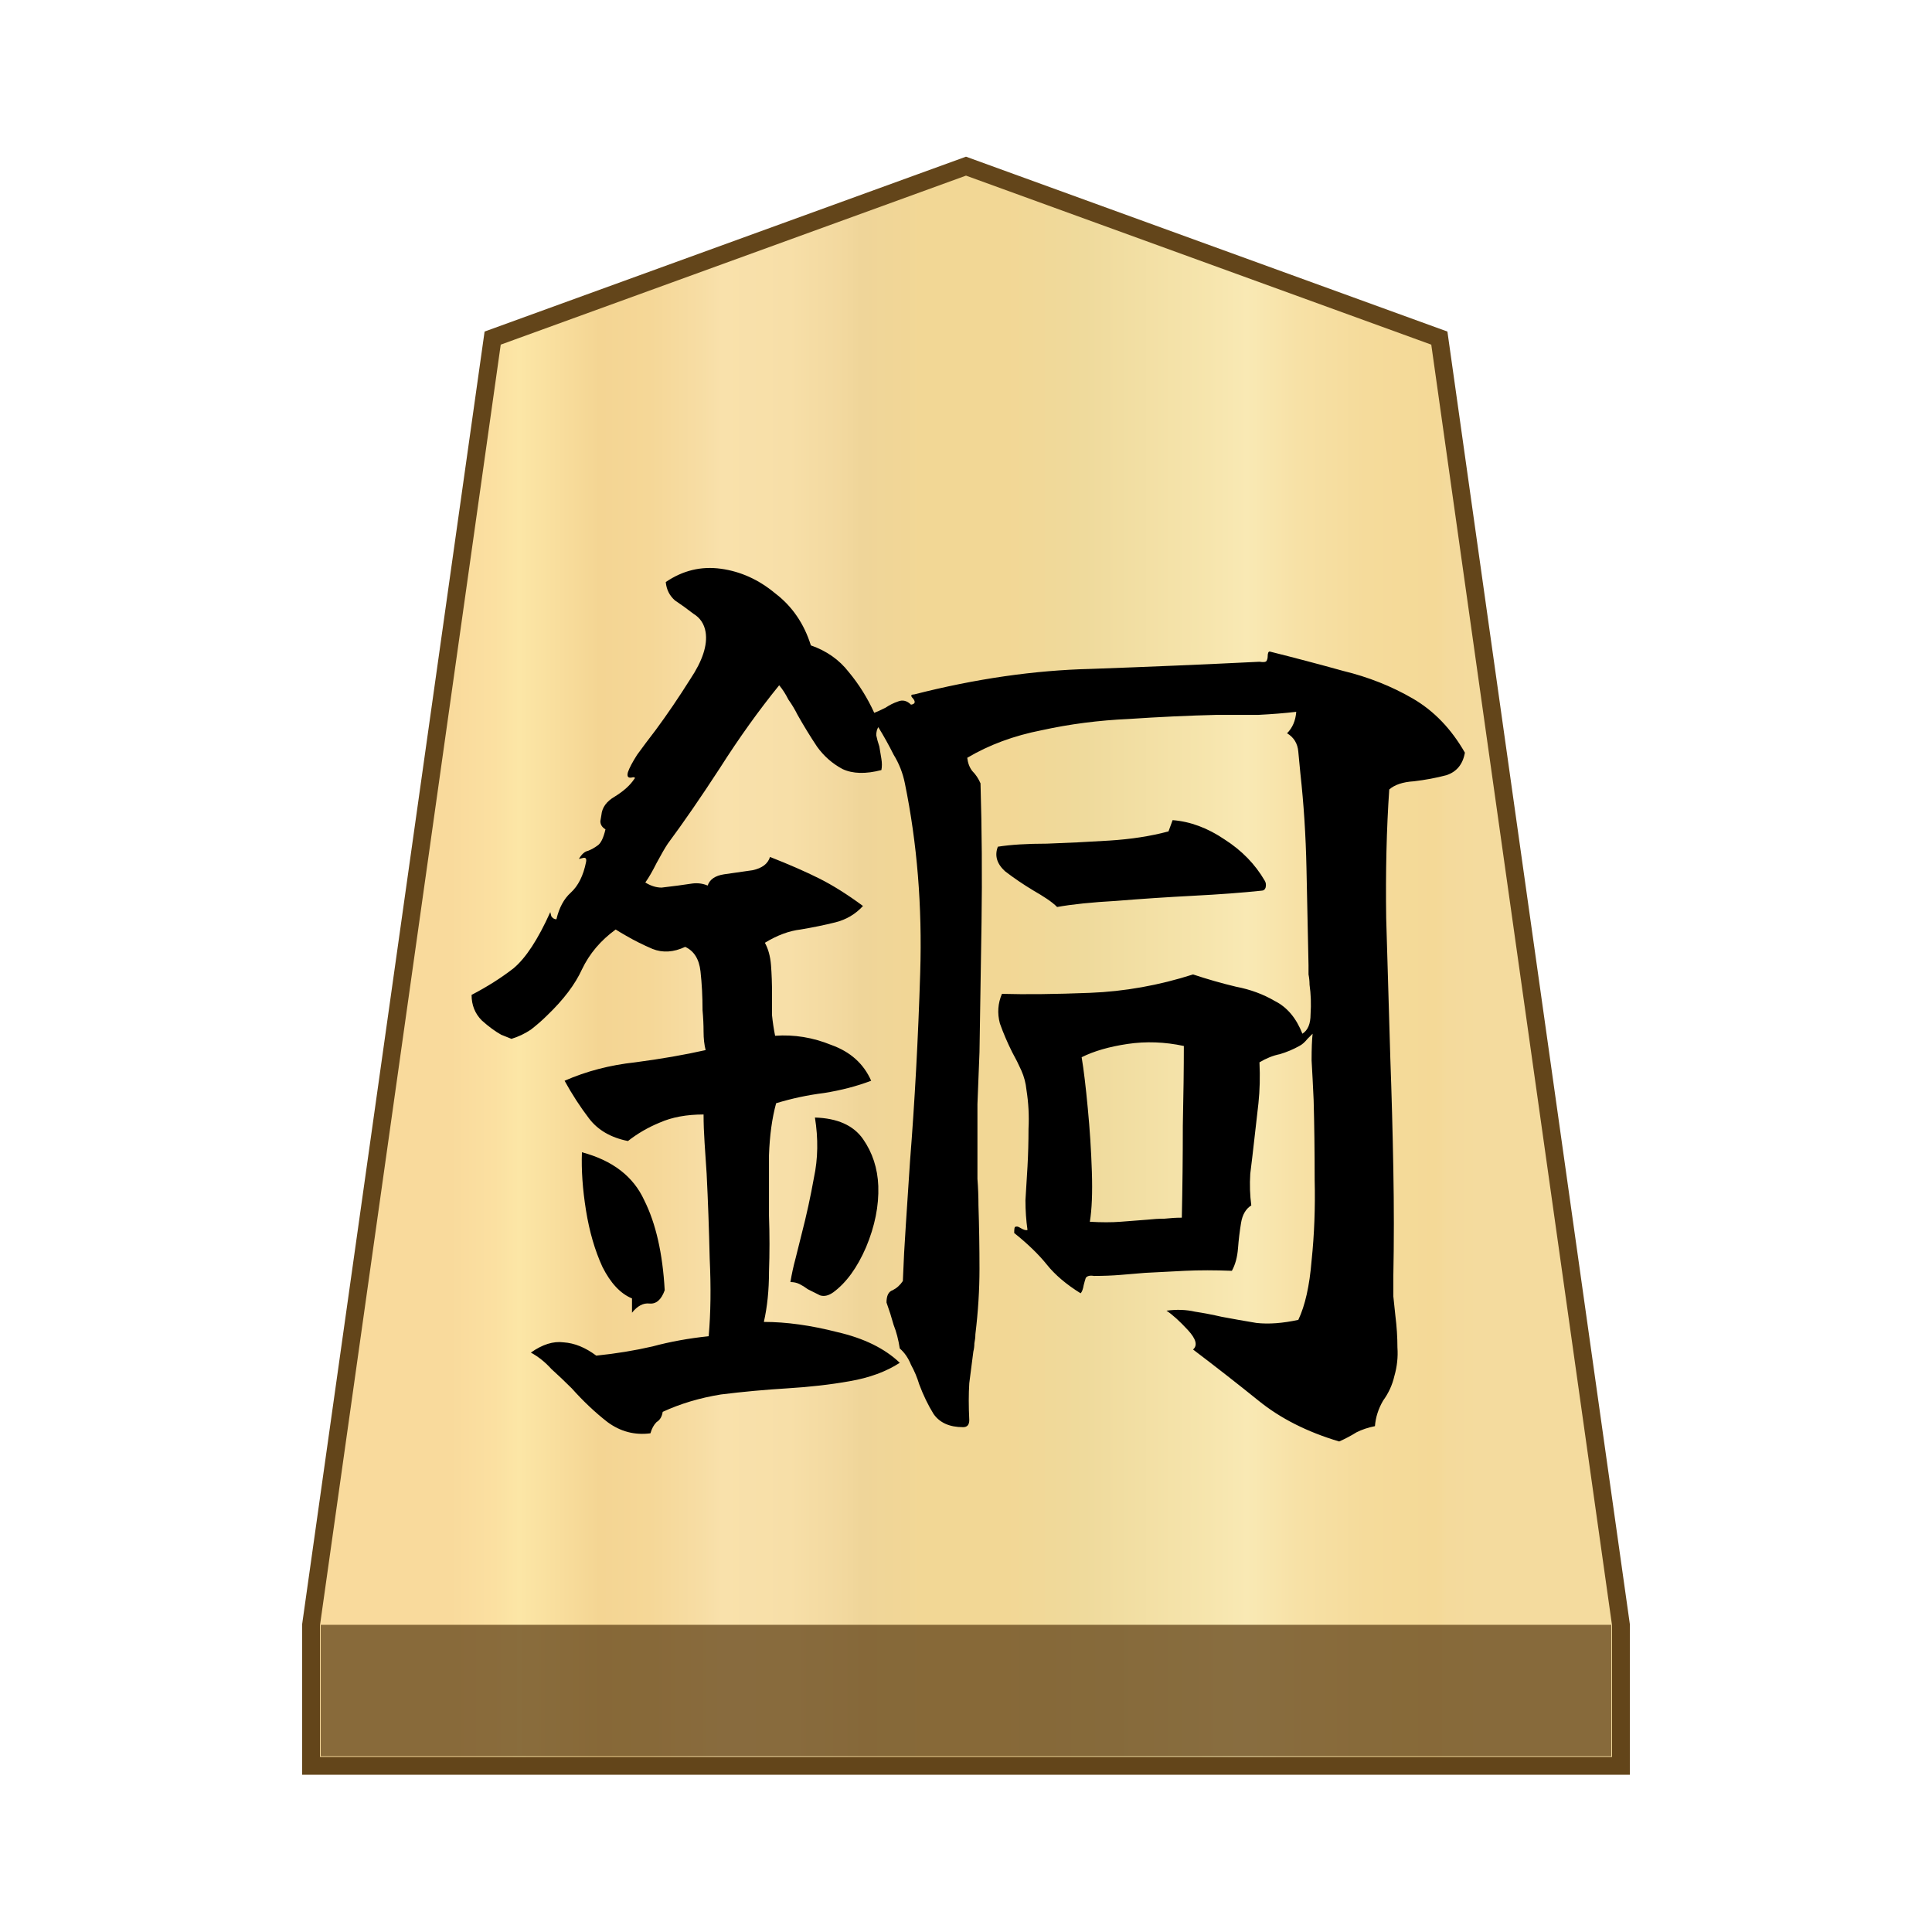 <svg xmlns="http://www.w3.org/2000/svg" xml:space="preserve" viewBox="0 0 100 100">
    <linearGradient id="0_COPPER_svg__a" x1="23.313" x2="76.671" y1="52" y2="52" gradientTransform="matrix(1 0 0 -1 0 102)" gradientUnits="userSpaceOnUse">
        <stop offset="0" stop-color="#f9da9c"/>
        <stop offset=".043" stop-color="#fbe0a1"/>
        <stop offset=".067" stop-color="#fce6a6"/>
        <stop offset=".145" stop-color="#f4d593"/>
        <stop offset=".193" stop-color="#f5d797"/>
        <stop offset=".243" stop-color="#f7dda4"/>
        <stop offset=".263" stop-color="#f9e1ab"/>
        <stop offset=".329" stop-color="#f7dfa8"/>
        <stop offset=".383" stop-color="#f2d89e"/>
        <stop offset=".398" stop-color="#efd599"/>
        <stop offset=".461" stop-color="#f2d795"/>
        <stop offset=".462" stop-color="#f2d795"/>
        <stop offset=".527" stop-color="#f2d795"/>
        <stop offset=".538" stop-color="#f2d795"/>
        <stop offset=".538" stop-color="#f2d795"/>
        <stop offset=".615" stop-color="#efda9c"/>
        <stop offset=".735" stop-color="#f6e5ad"/>
        <stop offset=".773" stop-color="#f9e9b4"/>
        <stop offset=".822" stop-color="#f7e1a6"/>
        <stop offset=".887" stop-color="#f5db9b"/>
        <stop offset=".956" stop-color="#f4d997"/>
        <stop offset=".967" stop-color="#f4da9c"/>
        <stop offset="1" stop-color="#f4db9e"/>
    </linearGradient>
    <path fill="url(#0_COPPER_svg__a)" stroke="#63451a" stroke-miterlimit="10" stroke-width=".922" d="M74.5 17.5 50 8.6l-24.5 8.9-9.4 66.6v7.3h67.8v-7.3z"/>
    <path fill="#63451a" fill-opacity=".75" d="M16.6 84.1h66.8v6.8H16.6z"/>
    <path d="M75.822 38.96q-.159.898-.952 1.163-.793.211-1.693.317-.846.053-1.27.423-.21 3.068-.158 6.665.106 3.544.212 7.194.106 2.91.158 5.818.053 2.857 0 5.502V67.1q.053.528.106 1.005.106.846.106 1.64.053.74-.159 1.48-.158.688-.582 1.27-.37.635-.423 1.322-.529.106-.952.318-.423.264-.899.476-2.486-.74-4.179-2.116-1.64-1.323-3.385-2.645.37-.317-.265-1.005-.634-.688-1.11-1.005.793-.106 1.48.053.688.106 1.376.264.846.16 1.798.318.953.106 2.17-.159.528-1.11.687-3.068.211-2.01.159-4.179 0-2.221-.053-4.125-.053-1.164-.106-2.063 0-.9.053-1.376l-.265.265q-.211.264-.423.37-.476.265-1.005.423-.529.106-1.058.423.053 1.111-.053 2.116-.106.952-.211 1.852-.106.952-.212 1.798-.053.846.053 1.64-.423.264-.529.899t-.159 1.322q-.053.688-.317 1.164-1.322-.053-2.433 0-1.058.053-2.063.106l-1.27.106q-.634.053-1.375.053-.317-.053-.423.105-.053.16-.106.37-.053.318-.159.424-1.11-.688-1.745-1.481t-1.693-1.64q0-.317.053-.317.106-.053.265.053.264.158.37.105-.106-.74-.106-1.534.053-.846.106-1.745.053-.952.053-1.957.053-1.005-.106-2.01-.053-.53-.264-1.005-.212-.476-.477-.952-.37-.741-.634-1.482-.212-.793.106-1.534 1.85.053 4.549-.052 2.697-.106 5.342-.953 1.11.37 2.222.635 1.11.212 2.01.74.952.477 1.428 1.693.423-.264.423-1.005.053-.793-.053-1.534 0-.264-.053-.529v-.476l-.106-5.025q-.053-2.539-.317-4.919-.053-.529-.106-1.11-.053-.635-.582-.953.423-.423.476-1.11-.899.105-1.957.158H62.97q-2.17.053-4.55.212-2.327.105-4.496.581-2.168.424-3.86 1.429.052.423.264.687.264.265.423.635.106 3.597.053 7.194-.053 3.544-.106 6.718-.053 1.375-.106 2.697v3.862q.053.687.053 1.375.053 1.64.053 3.28t-.212 3.385q0 .211-.053.476 0 .211-.053.423-.105.846-.211 1.64-.053.846 0 1.904 0 .37-.317.37-1.058 0-1.534-.688-.424-.687-.741-1.534-.159-.528-.423-1.005-.212-.528-.582-.846-.106-.687-.317-1.216-.16-.582-.37-1.164 0-.53.317-.635.317-.159.529-.476.053-1.428.158-2.962.106-1.587.212-3.227.37-4.654.529-9.785t-.794-9.786q-.158-.793-.581-1.481-.37-.74-.794-1.428-.106.158-.106.423.053.264.16.582l.105.635q.053.317 0 .581-1.217.318-2.01-.052-.794-.424-1.323-1.164-.528-.794-1.005-1.64-.211-.423-.476-.793-.211-.424-.476-.74-1.587 1.956-3.068 4.284-1.48 2.274-2.697 3.914-.212.317-.582 1.005-.317.635-.582 1.005.423.264.846.264l.847-.105.74-.106q.423-.053.794.106.158-.476.846-.582l1.481-.212q.74-.159.9-.687 1.48.581 2.538 1.11t2.275 1.428q-.582.635-1.428.847-.847.211-1.799.37-.9.106-1.851.688.264.476.317 1.163t.053 1.481v1.111q.053.53.159 1.058 1.48-.106 2.909.476 1.481.53 2.063 1.852-1.11.423-2.433.634-1.27.159-2.486.53-.318 1.163-.37 2.697v3.12q.052 1.482 0 2.91 0 1.428-.265 2.592 1.745 0 3.808.529 2.063.476 3.227 1.587-1.058.687-2.592.952-1.48.264-3.226.37t-3.439.317q-1.64.265-3.015.9-.053.37-.317.529-.212.211-.317.581-1.217.16-2.222-.581-.952-.74-1.851-1.746-.53-.529-1.058-1.005-.476-.529-1.058-.846.899-.635 1.692-.53.847.054 1.693.688 1.534-.158 2.91-.476 1.375-.37 2.909-.529.158-1.798.052-4.02-.052-2.274-.158-4.39-.053-.846-.106-1.587-.053-.793-.053-1.48-1.322 0-2.274.422-.9.37-1.64.952-1.323-.264-2.01-1.163-.688-.9-1.27-1.957 1.693-.741 3.65-.953 2.01-.264 3.65-.634-.106-.423-.106-.952 0-.53-.053-1.111 0-1.058-.106-2.01-.105-.952-.793-1.27-.9.423-1.693.106-.74-.317-1.375-.688-.37-.211-.529-.317-1.164.846-1.745 2.063-.53 1.164-1.799 2.38-.37.37-.846.74-.476.318-1.005.477l-.53-.212q-.475-.264-1.004-.74-.53-.53-.53-1.323 1.217-.634 2.17-1.375.952-.793 1.904-2.91l.053.212q.105.16.264.16.212-.9.74-1.376.583-.53.794-1.587.053-.264-.159-.212l-.211.053q.211-.37.476-.423.264-.106.476-.264.264-.159.423-.847-.264-.158-.264-.423l.053-.317q.052-.582.687-.952.688-.423 1.005-.9.106-.105-.053-.105-.37.105-.264-.265.106-.317.476-.899.423-.582.952-1.27.9-1.216 1.798-2.644.953-1.428.794-2.433-.106-.635-.635-.953-.476-.37-.952-.687-.423-.37-.476-.952 1.322-.9 2.856-.688t2.804 1.27q1.322 1.005 1.851 2.697 1.217.423 1.957 1.375.794.953 1.323 2.116.158-.053.581-.264.318-.212.635-.318.37-.158.688.16.317-.054.106-.318-.212-.212.053-.212 4.76-1.216 9.15-1.322 4.444-.159 8.728-.37.318.052.37-.053.053-.106.053-.212 0-.264.106-.264 1.904.476 3.809 1.005 1.957.476 3.596 1.428t2.698 2.803zM61.276 54.14q-1.481-.317-2.91-.106-1.428.212-2.38.688.16.952.318 2.645.158 1.64.211 3.28t-.105 2.591q.899.053 1.586 0 .74-.053 1.376-.106.476-.053.899-.053.476-.052.9-.052.052-2.38.052-4.761.053-2.433.053-4.126m4.179-8.569q.105.159.053.37-.053.16-.212.16-1.481.158-3.544.264-2.01.105-3.967.264-1.904.106-3.068.317-.212-.211-.53-.423-.316-.211-.687-.423-.793-.476-1.48-1.005-.636-.582-.371-1.27 1.005-.158 2.539-.158 1.534-.053 3.227-.159t3.067-.476l.212-.582q1.375.106 2.698 1.005 1.322.847 2.063 2.116M45.46 61.387q.053 1.534-.635 3.174-.687 1.586-1.692 2.327-.37.264-.688.159-.317-.16-.635-.318-.211-.158-.423-.264-.211-.106-.476-.106.106-.635.265-1.217l.317-1.27q.37-1.427.635-2.908.317-1.481.053-3.121 1.745.053 2.486 1.11.74 1.059.793 2.434m-11.055 5.395q-.264.74-.793.688-.476-.053-.9.476v-.74q-.899-.371-1.534-1.64-.581-1.27-.846-2.91-.264-1.64-.211-3.015 2.38.635 3.226 2.486.9 1.799 1.058 4.655"/>
</svg>
